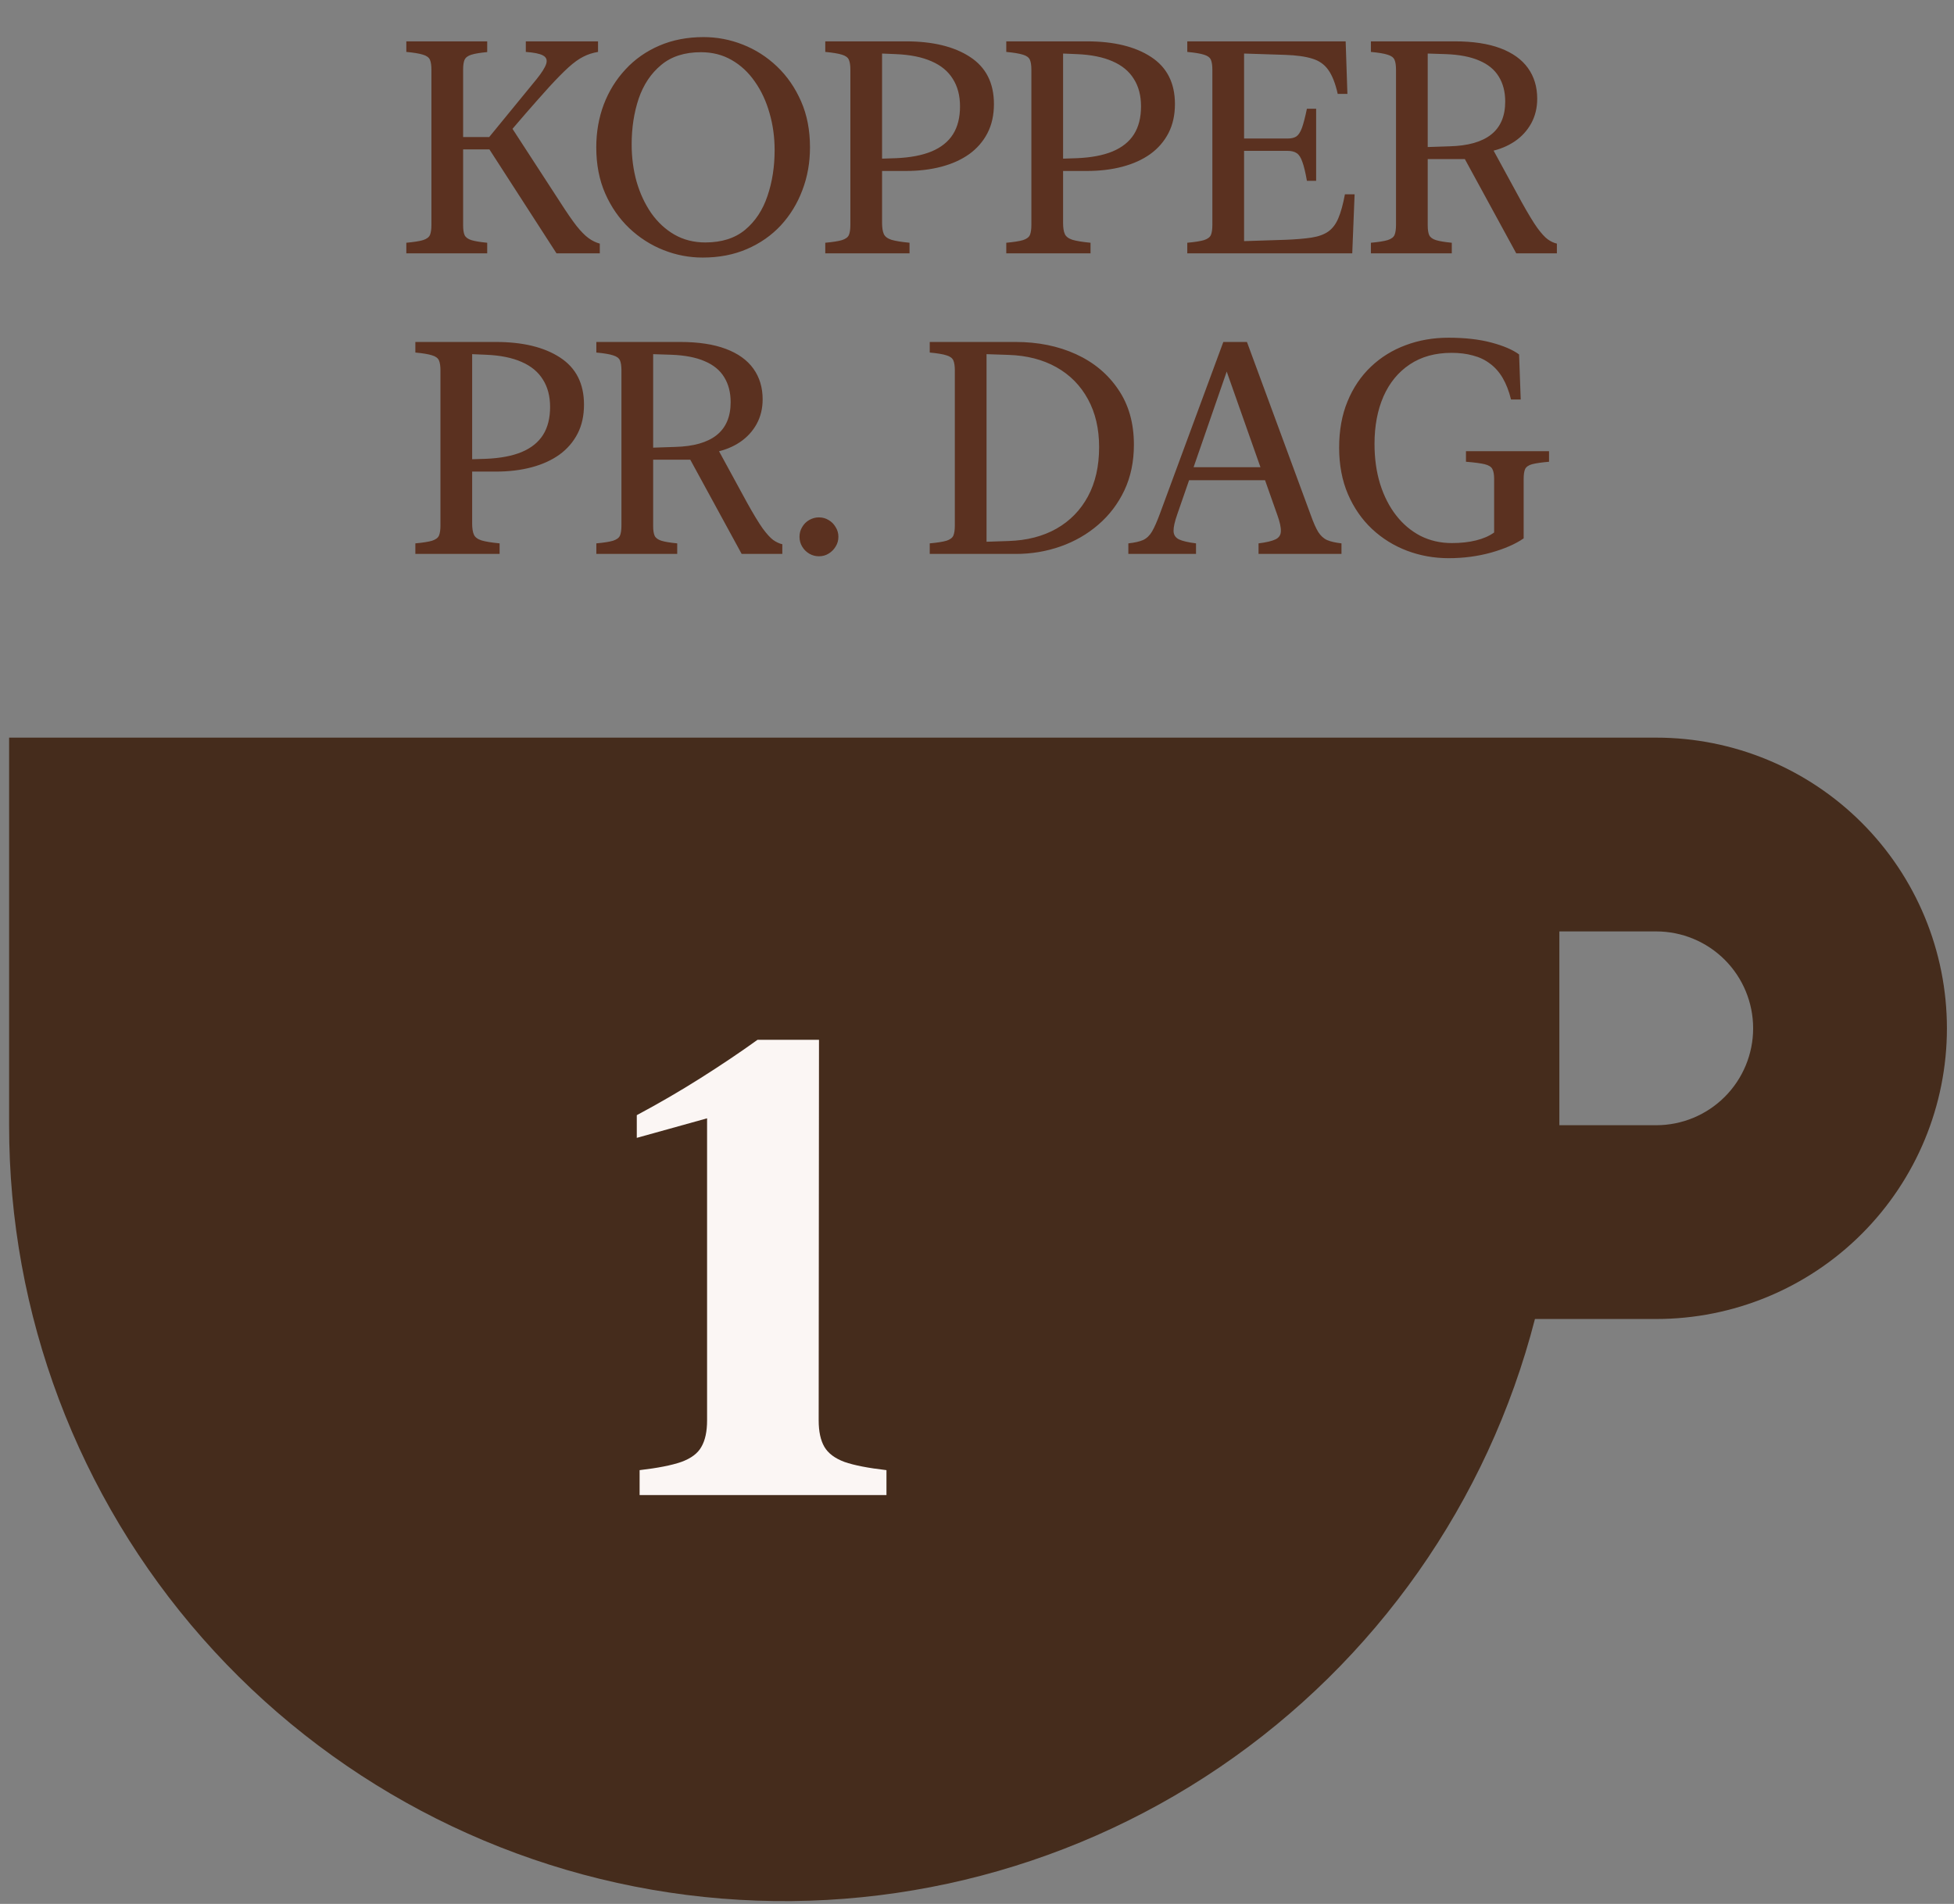 <svg width="117" height="114" viewBox="0 0 117 114" fill="none" xmlns="http://www.w3.org/2000/svg">
<rect x="0" y="0" width="117" height="114" fill="#808080" stroke="none"/>
<path d="M27.731 13.498C27.731 13.749 27.76 13.943 27.819 14.078C27.883 14.212 28.018 14.312 28.223 14.377C28.428 14.441 28.745 14.494 29.172 14.535V15.168H24.33V14.535C24.781 14.494 25.115 14.441 25.332 14.377C25.548 14.306 25.686 14.204 25.745 14.069C25.803 13.928 25.832 13.726 25.832 13.462V4.181C25.832 3.917 25.803 3.718 25.745 3.583C25.686 3.443 25.548 3.34 25.332 3.276C25.115 3.206 24.781 3.15 24.33 3.109V2.476H29.172V3.118C28.745 3.159 28.428 3.211 28.223 3.276C28.018 3.34 27.883 3.44 27.819 3.575C27.76 3.709 27.731 3.903 27.731 4.155V13.498ZM33.321 15.168L29.032 8.523L32.126 4.744C32.442 4.351 32.635 4.043 32.706 3.821C32.776 3.592 32.711 3.425 32.512 3.32C32.319 3.214 31.976 3.144 31.484 3.109V2.476H35.808V3.109C35.486 3.162 35.19 3.258 34.92 3.399C34.651 3.534 34.358 3.745 34.041 4.032C33.725 4.319 33.338 4.711 32.881 5.209C32.395 5.749 31.92 6.285 31.457 6.818C30.995 7.351 30.555 7.867 30.139 8.365L30.447 7.345L33.549 12.118C33.936 12.721 34.261 13.193 34.525 13.533C34.794 13.867 35.035 14.11 35.246 14.262C35.457 14.415 35.679 14.523 35.914 14.587V15.168H33.321ZM29.832 8.945H26.861V8.207H29.832V8.945ZM35.703 8.822C35.703 7.908 35.853 7.052 36.152 6.255C36.456 5.458 36.89 4.758 37.453 4.155C38.015 3.545 38.692 3.071 39.483 2.731C40.274 2.391 41.156 2.221 42.128 2.221C42.937 2.221 43.719 2.371 44.475 2.669C45.237 2.968 45.919 3.405 46.523 3.979C47.126 4.553 47.607 5.248 47.964 6.062C48.322 6.871 48.5 7.791 48.5 8.822C48.5 9.736 48.348 10.591 48.043 11.388C47.744 12.185 47.314 12.888 46.751 13.498C46.189 14.101 45.512 14.573 44.721 14.913C43.936 15.252 43.054 15.422 42.075 15.422C41.267 15.422 40.485 15.273 39.729 14.974C38.973 14.675 38.29 14.239 37.681 13.665C37.078 13.09 36.597 12.399 36.24 11.59C35.882 10.776 35.703 9.853 35.703 8.822ZM37.822 8.646C37.822 9.431 37.921 10.178 38.12 10.887C38.325 11.59 38.618 12.217 38.999 12.768C39.386 13.313 39.849 13.741 40.388 14.051C40.933 14.362 41.548 14.517 42.234 14.517C43.212 14.517 44.006 14.265 44.615 13.761C45.225 13.252 45.67 12.578 45.952 11.74C46.239 10.902 46.382 9.985 46.382 8.989C46.382 8.209 46.28 7.468 46.075 6.765C45.875 6.056 45.582 5.429 45.196 4.884C44.815 4.333 44.352 3.903 43.807 3.592C43.268 3.282 42.656 3.126 41.97 3.126C40.992 3.126 40.198 3.381 39.588 3.891C38.979 4.395 38.531 5.066 38.243 5.904C37.962 6.742 37.822 7.656 37.822 8.646ZM59.514 6.229C59.514 6.891 59.385 7.471 59.127 7.969C58.869 8.467 58.506 8.886 58.037 9.226C57.569 9.56 57.012 9.812 56.367 9.982C55.723 10.152 55.014 10.237 54.24 10.237H52.816V13.348C52.816 13.635 52.852 13.858 52.922 14.016C52.992 14.168 53.145 14.283 53.379 14.359C53.613 14.429 53.974 14.488 54.46 14.535V15.168H49.415V14.535C49.866 14.494 50.2 14.441 50.417 14.377C50.634 14.306 50.772 14.204 50.83 14.069C50.889 13.928 50.918 13.726 50.918 13.462V4.181C50.918 3.917 50.889 3.718 50.83 3.583C50.772 3.443 50.634 3.34 50.417 3.276C50.2 3.206 49.866 3.15 49.415 3.109V2.476H54.24C55.852 2.476 57.132 2.787 58.081 3.408C59.036 4.029 59.514 4.969 59.514 6.229ZM57.483 6.37C57.483 5.725 57.34 5.177 57.053 4.726C56.772 4.269 56.347 3.917 55.778 3.671C55.21 3.419 54.498 3.276 53.643 3.241L52.816 3.206V9.499L53.643 9.472C54.498 9.437 55.21 9.302 55.778 9.068C56.353 8.828 56.78 8.485 57.062 8.04C57.343 7.594 57.483 7.038 57.483 6.37ZM70.352 6.229C70.352 6.891 70.223 7.471 69.965 7.969C69.707 8.467 69.344 8.886 68.875 9.226C68.406 9.56 67.85 9.812 67.205 9.982C66.56 10.152 65.852 10.237 65.078 10.237H63.654V13.348C63.654 13.635 63.689 13.858 63.76 14.016C63.83 14.168 63.982 14.283 64.217 14.359C64.451 14.429 64.811 14.488 65.298 14.535V15.168H60.253V14.535C60.704 14.494 61.038 14.441 61.255 14.377C61.472 14.306 61.609 14.204 61.668 14.069C61.727 13.928 61.756 13.726 61.756 13.462V4.181C61.756 3.917 61.727 3.718 61.668 3.583C61.609 3.443 61.472 3.34 61.255 3.276C61.038 3.206 60.704 3.15 60.253 3.109V2.476H65.078C66.689 2.476 67.97 2.787 68.919 3.408C69.874 4.029 70.352 4.969 70.352 6.229ZM68.321 6.37C68.321 5.725 68.178 5.177 67.891 4.726C67.609 4.269 67.184 3.917 66.616 3.671C66.048 3.419 65.336 3.276 64.48 3.241L63.654 3.206V9.499L64.48 9.472C65.336 9.437 66.048 9.302 66.616 9.068C67.19 8.828 67.618 8.485 67.899 8.04C68.181 7.594 68.321 7.038 68.321 6.37ZM80.574 2.476L80.679 5.623H80.099C79.959 4.996 79.771 4.518 79.537 4.19C79.308 3.862 78.989 3.636 78.579 3.513C78.174 3.384 77.63 3.308 76.944 3.285L74.492 3.206V8.294H77.102C77.319 8.294 77.492 8.253 77.621 8.171C77.75 8.084 77.861 7.914 77.955 7.662C78.049 7.404 78.148 7.02 78.254 6.51H78.807V10.826H78.254C78.166 10.322 78.075 9.944 77.981 9.692C77.893 9.434 77.782 9.261 77.647 9.173C77.512 9.08 77.331 9.033 77.102 9.033H74.492V14.438L76.944 14.359C77.583 14.335 78.11 14.291 78.526 14.227C78.942 14.163 79.276 14.043 79.528 13.867C79.786 13.685 79.988 13.418 80.135 13.067C80.287 12.71 80.419 12.232 80.53 11.634H81.11L80.969 15.168H71.091V14.535C71.542 14.494 71.876 14.441 72.093 14.377C72.309 14.306 72.447 14.204 72.506 14.069C72.564 13.928 72.593 13.726 72.593 13.462V4.181C72.593 3.917 72.564 3.718 72.506 3.583C72.447 3.443 72.309 3.34 72.093 3.276C71.876 3.206 71.542 3.15 71.091 3.109V2.476H80.574ZM92.044 5.913C92.044 6.458 91.924 6.95 91.684 7.389C91.444 7.823 91.113 8.183 90.691 8.47C90.269 8.751 89.791 8.948 89.258 9.059V8.699L91.122 12.118C91.497 12.791 91.804 13.298 92.044 13.638C92.29 13.972 92.501 14.204 92.677 14.332C92.859 14.461 93.04 14.546 93.222 14.587V15.168H90.788L87.711 9.525H85.488V13.498C85.488 13.749 85.517 13.943 85.576 14.078C85.64 14.212 85.775 14.312 85.98 14.377C86.185 14.441 86.501 14.494 86.929 14.535V15.168H82.086V14.535C82.538 14.494 82.872 14.441 83.088 14.377C83.305 14.306 83.443 14.204 83.501 14.069C83.56 13.928 83.589 13.726 83.589 13.462V4.181C83.589 3.917 83.56 3.718 83.501 3.583C83.443 3.443 83.305 3.34 83.088 3.276C82.872 3.206 82.538 3.15 82.086 3.109V2.476H87.114C88.198 2.476 89.106 2.614 89.838 2.889C90.571 3.165 91.122 3.56 91.491 4.076C91.86 4.591 92.044 5.204 92.044 5.913ZM90.128 6.08C90.128 5.5 89.999 5.001 89.742 4.585C89.49 4.169 89.1 3.85 88.573 3.627C88.051 3.399 87.383 3.27 86.569 3.241L85.488 3.206V8.804L86.806 8.76C87.902 8.731 88.728 8.497 89.285 8.057C89.847 7.612 90.128 6.953 90.128 6.08ZM34.968 24.229C34.968 24.891 34.84 25.471 34.582 25.969C34.324 26.467 33.961 26.886 33.492 27.226C33.023 27.56 32.466 27.812 31.822 27.982C31.177 28.152 30.468 28.237 29.695 28.237H28.271V31.348C28.271 31.635 28.306 31.858 28.377 32.016C28.447 32.169 28.599 32.283 28.834 32.359C29.068 32.429 29.428 32.488 29.915 32.535V33.167H24.87V32.535C25.321 32.494 25.655 32.441 25.872 32.377C26.088 32.306 26.226 32.204 26.285 32.069C26.343 31.928 26.373 31.726 26.373 31.462V22.181C26.373 21.918 26.343 21.718 26.285 21.584C26.226 21.443 26.088 21.34 25.872 21.276C25.655 21.206 25.321 21.15 24.87 21.109V20.476H29.695C31.306 20.476 32.587 20.787 33.536 21.408C34.491 22.029 34.968 22.969 34.968 24.229ZM32.938 24.37C32.938 23.725 32.795 23.177 32.507 22.726C32.226 22.269 31.801 21.918 31.233 21.671C30.665 21.419 29.953 21.276 29.097 21.241L28.271 21.206V27.498L29.097 27.472C29.953 27.437 30.665 27.302 31.233 27.068C31.807 26.828 32.235 26.485 32.516 26.04C32.797 25.594 32.938 25.038 32.938 24.37ZM45.665 23.913C45.665 24.457 45.545 24.95 45.305 25.389C45.065 25.823 44.734 26.183 44.312 26.47C43.89 26.752 43.413 26.948 42.879 27.059V26.699L44.743 30.118C45.118 30.791 45.425 31.298 45.665 31.638C45.911 31.972 46.123 32.204 46.298 32.333C46.48 32.461 46.661 32.546 46.843 32.587V33.167H44.409L41.332 27.525H39.109V31.498C39.109 31.75 39.138 31.943 39.197 32.078C39.261 32.212 39.396 32.312 39.601 32.377C39.806 32.441 40.123 32.494 40.55 32.535V33.167H35.707V32.535C36.159 32.494 36.493 32.441 36.709 32.377C36.926 32.306 37.064 32.204 37.123 32.069C37.181 31.928 37.21 31.726 37.21 31.462V22.181C37.21 21.918 37.181 21.718 37.123 21.584C37.064 21.443 36.926 21.34 36.709 21.276C36.493 21.206 36.159 21.15 35.707 21.109V20.476H40.735C41.819 20.476 42.727 20.614 43.459 20.889C44.192 21.165 44.743 21.56 45.112 22.076C45.481 22.591 45.665 23.204 45.665 23.913ZM43.749 24.08C43.749 23.5 43.62 23.002 43.363 22.585C43.111 22.169 42.721 21.85 42.194 21.627C41.672 21.399 41.004 21.27 40.19 21.241L39.109 21.206V26.804L40.427 26.76C41.523 26.731 42.349 26.497 42.906 26.057C43.468 25.612 43.749 24.953 43.749 24.08ZM49.032 33.308C48.827 33.308 48.634 33.255 48.452 33.15C48.277 33.044 48.136 32.904 48.031 32.728C47.925 32.552 47.872 32.356 47.872 32.139C47.872 31.928 47.925 31.735 48.031 31.559C48.136 31.377 48.277 31.237 48.452 31.137C48.634 31.032 48.827 30.979 49.032 30.979C49.249 30.979 49.443 31.032 49.612 31.137C49.788 31.237 49.929 31.377 50.034 31.559C50.146 31.735 50.201 31.928 50.201 32.139C50.201 32.356 50.146 32.552 50.034 32.728C49.929 32.904 49.788 33.044 49.612 33.15C49.443 33.255 49.249 33.308 49.032 33.308ZM67.895 26.628C67.895 27.642 67.705 28.553 67.324 29.362C66.943 30.165 66.422 30.85 65.76 31.419C65.103 31.987 64.35 32.42 63.501 32.719C62.651 33.018 61.761 33.167 60.829 33.167H55.67V32.535C56.121 32.494 56.455 32.441 56.672 32.377C56.889 32.306 57.026 32.204 57.085 32.069C57.143 31.928 57.173 31.726 57.173 31.462V22.181C57.173 21.918 57.143 21.718 57.085 21.584C57.026 21.443 56.889 21.34 56.672 21.276C56.455 21.206 56.121 21.15 55.67 21.109V20.476H60.811C62.153 20.476 63.357 20.719 64.424 21.206C65.49 21.692 66.334 22.395 66.955 23.315C67.582 24.229 67.895 25.334 67.895 26.628ZM65.812 26.769C65.812 25.673 65.59 24.718 65.144 23.904C64.699 23.084 64.069 22.445 63.255 21.988C62.44 21.531 61.485 21.285 60.389 21.25L59.071 21.206V32.438L60.389 32.394C61.491 32.359 62.446 32.113 63.255 31.656C64.069 31.193 64.699 30.548 65.144 29.722C65.59 28.896 65.812 27.912 65.812 26.769ZM78.487 30.847C78.645 31.293 78.794 31.629 78.935 31.858C79.082 32.086 79.26 32.248 79.471 32.341C79.682 32.429 79.966 32.494 80.324 32.535V33.167H75.358V32.535C75.827 32.476 76.164 32.397 76.369 32.297C76.58 32.198 76.688 32.037 76.694 31.814C76.706 31.585 76.635 31.26 76.483 30.838L73.31 21.847H73.591L70.489 30.803C70.337 31.237 70.263 31.568 70.269 31.796C70.275 32.025 70.383 32.192 70.594 32.297C70.805 32.397 71.145 32.476 71.614 32.535V33.167H67.562V32.535C67.943 32.494 68.239 32.426 68.45 32.333C68.661 32.233 68.837 32.066 68.977 31.831C69.118 31.591 69.276 31.234 69.452 30.759L73.249 20.476H74.664L78.487 30.847ZM70.796 28.755L71.078 27.973H76.272L76.571 28.755H70.796ZM80.184 26.804C80.184 25.767 80.351 24.844 80.685 24.036C81.019 23.221 81.485 22.53 82.082 21.961C82.68 21.393 83.374 20.962 84.165 20.669C84.956 20.371 85.812 20.221 86.732 20.221C87.716 20.221 88.572 20.318 89.298 20.511C90.025 20.705 90.579 20.942 90.959 21.223L91.056 23.921H90.476C90.353 23.418 90.186 22.987 89.975 22.629C89.764 22.272 89.509 21.985 89.21 21.768C88.917 21.545 88.578 21.384 88.191 21.285C87.81 21.179 87.385 21.127 86.916 21.127C85.938 21.127 85.103 21.358 84.412 21.821C83.726 22.278 83.201 22.916 82.838 23.737C82.481 24.557 82.302 25.503 82.302 26.576C82.302 27.449 82.413 28.248 82.636 28.975C82.865 29.702 83.184 30.329 83.594 30.856C84.004 31.383 84.491 31.794 85.053 32.086C85.621 32.373 86.248 32.517 86.934 32.517C87.467 32.517 87.948 32.464 88.375 32.359C88.809 32.253 89.172 32.095 89.465 31.884V28.685C89.465 28.416 89.43 28.216 89.36 28.087C89.295 27.953 89.143 27.856 88.903 27.797C88.668 27.739 88.293 27.689 87.778 27.648V27.015H92.752V27.648C92.289 27.689 91.95 27.739 91.733 27.797C91.522 27.856 91.384 27.953 91.32 28.087C91.261 28.216 91.232 28.416 91.232 28.685V32.236C90.74 32.576 90.089 32.86 89.281 33.088C88.478 33.311 87.631 33.422 86.741 33.422C85.868 33.422 85.035 33.273 84.245 32.974C83.459 32.675 82.762 32.242 82.153 31.673C81.543 31.099 81.063 30.405 80.711 29.59C80.36 28.77 80.184 27.841 80.184 26.804Z" fill="#5B3120"/>
<path d="M0.546 44.167H99.171C103.787 44.167 108.214 46.001 111.478 49.265C114.742 52.529 116.576 56.956 116.576 61.572C116.576 66.188 114.742 70.615 111.478 73.879C108.214 77.143 103.787 78.977 99.171 78.977H91.908C89.093 89.925 82.379 99.469 73.026 105.819C63.673 112.168 52.325 114.886 41.111 113.462C29.896 112.037 19.587 106.569 12.118 98.084C4.65 89.598 0.535 78.678 0.546 67.374V44.167ZM93.37 67.374H99.171C100.71 67.374 102.186 66.762 103.274 65.674C104.362 64.586 104.973 63.111 104.973 61.572C104.973 60.033 104.362 58.558 103.274 57.47C102.186 56.382 100.71 55.77 99.171 55.77H93.37V67.374Z" fill="#452C1C"/>
<g clip-path="url(#clip0_887_6240)">
<path d="M49.039 62.26L49.02 85.045C49.02 85.712 49.134 86.24 49.36 86.63C49.587 87.02 49.99 87.323 50.569 87.537C51.147 87.738 51.984 87.901 53.079 88.027V89.519H38.298V88.027C39.381 87.901 40.211 87.738 40.79 87.537C41.382 87.323 41.784 87.02 41.998 86.63C42.225 86.24 42.338 85.712 42.338 85.045V66.961L38.129 68.131V66.772C39.45 66.067 40.727 65.325 41.961 64.544C43.194 63.764 44.327 63.003 45.358 62.26H49.039ZM54.136 128.519H36.354V124.215L40.375 120.213C41.646 119.093 42.709 118.073 43.565 117.155C44.421 116.236 45.1 115.38 45.604 114.587C46.12 113.782 46.491 113.008 46.718 112.266C46.944 111.523 47.057 110.762 47.057 109.981C47.057 108.522 46.617 107.364 45.736 106.508C44.868 105.652 43.691 105.224 42.206 105.224C40.759 105.224 39.544 105.571 38.563 106.263C37.581 106.942 36.839 107.779 36.335 108.773V107.225C36.813 105.313 37.858 103.758 39.469 102.563C41.092 101.355 43.137 100.751 45.604 100.751C47.227 100.751 48.662 101.065 49.908 101.694C51.154 102.311 52.129 103.186 52.834 104.318C53.538 105.438 53.891 106.741 53.891 108.226C53.891 109.698 53.545 111.083 52.853 112.379C52.16 113.675 51.084 114.965 49.625 116.249C48.165 117.532 46.264 118.904 43.924 120.364L38.808 123.743L38.789 123.252L54.401 123.233L54.136 128.519ZM44.886 168.028C43.099 168.028 41.533 167.72 40.186 167.103C38.84 166.474 37.789 165.65 37.034 164.63C36.291 163.611 35.92 162.504 35.92 161.308H37.902C37.952 162.088 38.198 162.793 38.638 163.422C39.091 164.039 39.683 164.536 40.413 164.914C41.143 165.291 41.954 165.48 42.848 165.48C43.892 165.48 44.824 165.247 45.642 164.781C46.472 164.316 47.12 163.661 47.586 162.818C48.051 161.962 48.284 160.962 48.284 159.817C48.284 157.929 47.611 156.444 46.264 155.362C44.931 154.28 43.106 153.757 40.79 153.795V152.19C43.144 151.901 44.861 151.36 45.944 150.567C47.038 149.762 47.586 148.786 47.586 147.641C47.586 146.622 47.177 145.798 46.359 145.168C45.553 144.539 44.44 144.224 43.018 144.224C41.545 144.224 40.249 144.533 39.129 145.149C38.022 145.766 37.166 146.578 36.562 147.585V146.055C36.889 144.86 37.487 143.784 38.355 142.828C39.236 141.871 40.325 141.122 41.621 140.581C42.93 140.027 44.402 139.751 46.038 139.751C47.624 139.751 49.027 140.009 50.248 140.525C51.481 141.028 52.444 141.752 53.136 142.695C53.828 143.627 54.174 144.709 54.174 145.942C54.174 147.075 53.847 148.075 53.192 148.944C52.55 149.812 51.676 150.504 50.569 151.02C49.461 151.536 48.203 151.826 46.793 151.888V151.568C48.467 151.517 49.939 151.819 51.21 152.474C52.481 153.128 53.475 154.04 54.193 155.211C54.91 156.381 55.269 157.709 55.269 159.194C55.269 160.553 54.998 161.78 54.457 162.875C53.916 163.957 53.167 164.888 52.211 165.669C51.254 166.436 50.147 167.021 48.888 167.424C47.642 167.827 46.309 168.028 44.886 168.028ZM38.827 158.269C39.607 158.269 40.268 158.539 40.809 159.081C41.35 159.622 41.621 160.301 41.621 161.119C41.621 161.874 41.356 162.516 40.828 163.045C40.312 163.573 39.683 163.838 38.94 163.838C38.185 163.838 37.543 163.598 37.015 163.12C36.499 162.629 36.241 162.025 36.241 161.308H35.92C35.92 160.427 36.197 159.704 36.751 159.137C37.304 158.558 37.996 158.269 38.827 158.269ZM46.68 206.519V200.761H34.561V197.212L47.246 179.26H52.72V196.212H56.628L56.458 200.761H52.72V206.519H46.68ZM46.699 196.212V182.469H47.246L37.411 197.231V196.212H46.699ZM44.396 246.028C42.596 246.028 41.048 245.726 39.752 245.122C38.468 244.518 37.487 243.732 36.807 242.763C36.128 241.794 35.788 240.768 35.788 239.686H37.751C37.801 240.415 38.047 241.07 38.487 241.649C38.928 242.215 39.513 242.662 40.243 242.989C40.973 243.316 41.797 243.48 42.716 243.48C43.71 243.48 44.61 243.247 45.415 242.781C46.233 242.316 46.881 241.655 47.359 240.799C47.838 239.931 48.077 238.893 48.077 237.685C48.077 236.514 47.838 235.489 47.359 234.608C46.881 233.727 46.239 233.041 45.434 232.55C44.641 232.059 43.748 231.814 42.753 231.814C41.747 231.814 40.885 232.022 40.167 232.437C39.45 232.84 38.915 233.324 38.563 233.89L36.732 233.871L39.525 218.26H53.853L53.57 223.565H40.752L38.619 232.588L38.468 232.003C38.808 231.336 39.33 230.725 40.035 230.172C40.752 229.605 41.621 229.146 42.64 228.794C43.672 228.441 44.824 228.265 46.095 228.265C47.705 228.265 49.184 228.605 50.531 229.284C51.877 229.951 52.953 230.914 53.759 232.173C54.564 233.431 54.967 234.954 54.967 236.741C54.967 238.641 54.482 240.29 53.513 241.687C52.557 243.071 51.273 244.141 49.662 244.896C48.064 245.651 46.309 246.028 44.396 246.028ZM38.619 236.684C39.412 236.684 40.079 236.948 40.62 237.477C41.161 237.993 41.432 238.654 41.432 239.459C41.432 240.214 41.168 240.856 40.639 241.385C40.123 241.9 39.488 242.158 38.733 242.158C37.99 242.158 37.361 241.926 36.845 241.46C36.329 240.982 36.071 240.39 36.071 239.686H35.788C35.788 238.817 36.052 238.1 36.581 237.534C37.122 236.967 37.801 236.684 38.619 236.684ZM34.712 273.23C34.737 270.889 35.215 268.719 36.147 266.718C37.09 264.704 38.437 262.961 40.186 261.489C41.935 260.004 44.043 258.871 46.51 258.091C48.977 257.311 51.745 256.965 54.816 257.053L54.835 258.506C51.953 258.733 49.518 259.519 47.529 260.866C45.553 262.212 44.056 264.018 43.037 266.283C42.017 268.549 41.508 271.166 41.508 274.136V276.175H41.64C41.64 277.522 41.797 278.711 42.112 279.743C42.439 280.775 42.904 281.58 43.508 282.159C44.112 282.725 44.842 283.008 45.698 283.008C46.529 283.008 47.24 282.769 47.831 282.291C48.435 281.813 48.895 281.127 49.209 280.233C49.536 279.327 49.7 278.251 49.7 277.006C49.7 275.093 49.348 273.595 48.643 272.513C47.951 271.418 46.994 270.871 45.774 270.871C44.553 270.871 43.559 271.349 42.791 272.305C42.023 273.249 41.64 274.539 41.64 276.175H41.073C41.073 274.401 41.388 272.865 42.017 271.569C42.659 270.273 43.565 269.272 44.736 268.568C45.906 267.85 47.29 267.492 48.888 267.492C50.411 267.492 51.739 267.825 52.871 268.492C54.017 269.146 54.904 270.071 55.533 271.267C56.175 272.462 56.496 273.872 56.496 275.495C56.496 276.968 56.225 278.289 55.684 279.46C55.143 280.63 54.382 281.63 53.4 282.461C52.431 283.292 51.292 283.927 49.983 284.368C48.675 284.808 47.246 285.028 45.698 285.028C43.508 285.028 41.583 284.581 39.922 283.688C38.273 282.794 36.99 281.473 36.071 279.724C35.152 277.975 34.699 275.81 34.712 273.23ZM45.66 323.519H38.525V323.179C39.985 320.234 41.464 317.472 42.961 314.892C44.459 312.299 45.975 309.877 47.51 307.624C49.046 305.359 50.606 303.245 52.192 301.282V301.584H36.581L36.864 296.26H54.023V301.508C52.978 303.66 51.984 305.881 51.04 308.172C50.109 310.449 49.197 312.853 48.303 315.383C47.41 317.912 46.529 320.624 45.66 323.519ZM56.043 355.062C56.043 356.623 55.59 358.001 54.684 359.196C53.79 360.392 52.544 361.329 50.946 362.009C49.36 362.688 47.529 363.028 45.453 363.028C43.263 363.028 41.375 362.758 39.79 362.217C38.204 361.675 36.983 360.914 36.128 359.932C35.272 358.938 34.844 357.774 34.844 356.44C34.844 355.257 35.165 354.213 35.807 353.307C36.461 352.388 37.392 351.639 38.6 351.06C39.821 350.481 41.287 350.11 42.999 349.947L43.98 350.286C42.911 350.765 42.099 351.488 41.545 352.457C40.992 353.426 40.715 354.559 40.715 355.855C40.715 356.849 40.91 357.736 41.3 358.517C41.69 359.284 42.244 359.888 42.961 360.329C43.691 360.769 44.559 360.99 45.566 360.99C46.963 360.99 48.077 360.631 48.907 359.914C49.75 359.196 50.172 358.252 50.172 357.082C50.172 356.314 50.008 355.622 49.681 355.006C49.354 354.389 48.819 353.804 48.077 353.25C47.347 352.696 46.378 352.13 45.17 351.551L42.112 350.079C40.765 349.449 39.601 348.764 38.619 348.021C37.65 347.266 36.902 346.423 36.373 345.492C35.857 344.56 35.599 343.509 35.599 342.339C35.599 340.753 36.021 339.401 36.864 338.281C37.707 337.148 38.877 336.28 40.375 335.676C41.873 335.059 43.609 334.751 45.585 334.751C47.661 334.751 49.429 335.021 50.889 335.562C52.349 336.091 53.463 336.827 54.231 337.771C54.998 338.702 55.382 339.759 55.382 340.942C55.37 342.025 55.049 342.949 54.419 343.717C53.79 344.472 52.916 345.083 51.795 345.548C50.675 346.001 49.379 346.303 47.907 346.454L46.906 346.058C47.749 345.605 48.398 344.994 48.851 344.227C49.304 343.459 49.53 342.553 49.53 341.509C49.53 340.602 49.367 339.797 49.039 339.092C48.725 338.375 48.266 337.815 47.661 337.412C47.057 336.997 46.327 336.789 45.472 336.789C44.226 336.789 43.251 337.104 42.546 337.733C41.841 338.362 41.489 339.187 41.489 340.206C41.489 341.213 41.828 342.087 42.508 342.83C43.188 343.56 44.238 344.265 45.66 344.944L48.737 346.398C50.348 347.14 51.695 347.927 52.777 348.757C53.859 349.575 54.671 350.5 55.212 351.532C55.766 352.552 56.043 353.728 56.043 355.062ZM56.231 385.549C56.206 387.889 55.722 390.067 54.778 392.08C53.847 394.081 52.507 395.824 50.757 397.309C49.008 398.781 46.9 399.908 44.433 400.688C41.967 401.468 39.198 401.814 36.128 401.726L36.109 400.273C38.991 400.046 41.419 399.26 43.395 397.913C45.384 396.567 46.887 394.761 47.907 392.495C48.926 390.23 49.436 387.613 49.436 384.643V382.604H49.304C49.304 381.245 49.14 380.055 48.813 379.036C48.498 378.004 48.039 377.205 47.435 376.639C46.831 376.06 46.101 375.77 45.245 375.77C44.415 375.77 43.697 376.01 43.093 376.488C42.502 376.966 42.042 377.652 41.715 378.545C41.401 379.439 41.243 380.515 41.243 381.773C41.243 383.674 41.589 385.171 42.282 386.266C42.986 387.361 43.949 387.908 45.17 387.908C46.39 387.908 47.385 387.436 48.152 386.493C48.92 385.536 49.304 384.24 49.304 382.604H49.87C49.87 384.378 49.549 385.914 48.907 387.21C48.278 388.506 47.378 389.513 46.208 390.23C45.05 390.935 43.666 391.287 42.055 391.287C40.532 391.287 39.198 390.96 38.053 390.306C36.92 389.639 36.033 388.707 35.391 387.512C34.762 386.316 34.448 384.907 34.448 383.283C34.448 381.811 34.718 380.49 35.259 379.319C35.8 378.149 36.556 377.148 37.525 376.318C38.506 375.487 39.651 374.852 40.96 374.411C42.269 373.971 43.697 373.751 45.245 373.751C47.435 373.751 49.354 374.197 51.003 375.091C52.664 375.984 53.954 377.306 54.872 379.055C55.791 380.804 56.244 382.969 56.231 385.549ZM36.287 413.26L36.268 436.045C36.268 436.712 36.382 437.24 36.608 437.63C36.835 438.021 37.237 438.323 37.816 438.536C38.395 438.738 39.232 438.901 40.327 439.027V440.519H25.546V439.027C26.628 438.901 27.459 438.738 28.038 438.536C28.63 438.323 29.032 438.021 29.246 437.63C29.473 437.24 29.586 436.712 29.586 436.045V417.961L25.376 419.131V417.772C26.698 417.067 27.975 416.325 29.208 415.544C30.442 414.764 31.574 414.003 32.606 413.26H36.287ZM53.486 441.028C51.888 441.028 50.39 440.714 48.993 440.084C47.609 439.443 46.394 438.511 45.35 437.291C44.305 436.07 43.487 434.591 42.896 432.855C42.317 431.105 42.028 429.117 42.028 426.889C42.028 424.662 42.317 422.674 42.896 420.924C43.487 419.162 44.305 417.677 45.35 416.469C46.407 415.249 47.647 414.324 49.069 413.694C50.491 413.065 52.026 412.751 53.675 412.751C55.273 412.751 56.764 413.072 58.148 413.713C59.545 414.343 60.766 415.268 61.81 416.488C62.855 417.709 63.667 419.194 64.246 420.943C64.837 422.68 65.133 424.662 65.133 426.889C65.133 429.117 64.837 431.112 64.246 432.873C63.667 434.623 62.849 436.108 61.792 437.328C60.747 438.536 59.514 439.455 58.092 440.084C56.67 440.714 55.134 441.028 53.486 441.028ZM53.693 439.008C54.373 439.008 54.971 438.801 55.487 438.385C56.003 437.958 56.437 437.284 56.789 436.366C57.142 435.434 57.406 434.22 57.582 432.722C57.771 431.212 57.865 429.381 57.865 427.229C57.853 425.065 57.752 423.196 57.563 421.623C57.374 420.05 57.091 418.76 56.714 417.753C56.336 416.734 55.877 415.985 55.336 415.507C54.795 415.016 54.172 414.77 53.467 414.77C52.787 414.77 52.19 414.984 51.674 415.412C51.158 415.828 50.723 416.501 50.371 417.432C50.019 418.351 49.748 419.565 49.559 421.075C49.383 422.573 49.295 424.398 49.295 426.55C49.295 428.714 49.389 430.583 49.578 432.156C49.78 433.729 50.069 435.025 50.447 436.045C50.824 437.051 51.283 437.8 51.825 438.291C52.366 438.769 52.989 439.008 53.693 439.008Z" fill="#FBF6F4"/>
</g>
<defs>
<clipPath id="clip0_887_6240">
<rect width="63" height="38" fill="white" transform="translate(13.972 56.519)"/>
</clipPath>
</defs>
</svg>
